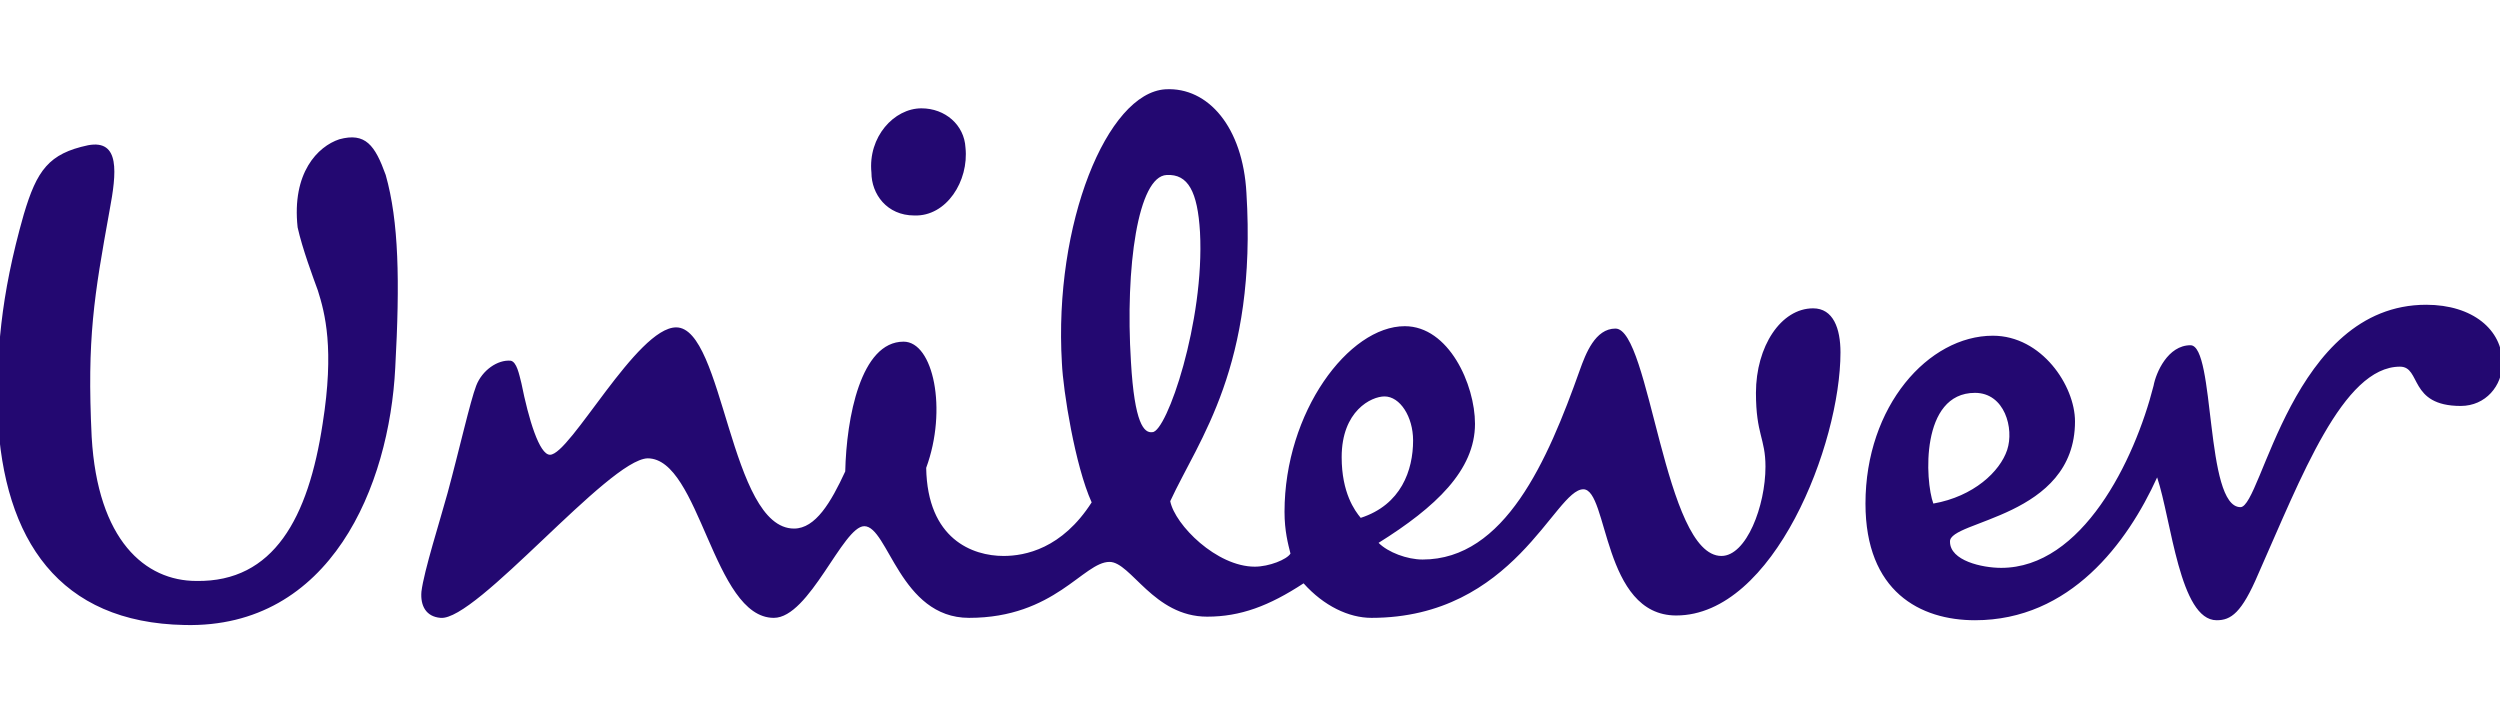 <?xml version="1.0" encoding="utf-8"?>
<!-- Generator: Adobe Illustrator 25.2.3, SVG Export Plug-In . SVG Version: 6.00 Build 0)  -->
<svg version="1.1" id="Layer_1" xmlns="http://www.w3.org/2000/svg" xmlns:xlink="http://www.w3.org/1999/xlink" x="0px" y="0px"
	 viewBox="0 0 210 60" style="enable-background:new 0 0 210 60;" xml:space="preserve">
<style type="text/css">
	.st0{fill:#230871;}
</style>
<g>
	<path class="st0" d="M84.3,46.7c1.8,0,4.9-0.6,7.4-4.5c-1.4-3.1-2.4-9.4-2.5-11.7c-0.7-11.7,3.8-22.7,8.7-23
		c3.6-0.2,6.5,3.2,6.8,8.7c0.9,14.6-4,20.7-6.4,25.9c0.4,2,3.9,5.5,7.1,5.5c1.2,0,2.7-0.6,3-1.1c-0.2-0.8-0.5-1.9-0.5-3.5
		c0-8.4,5.4-15.6,10.1-15.6c3.7,0,5.9,4.9,5.9,8.2c0,3.9-3.3,7-8.1,10c0.8,0.8,2.4,1.4,3.7,1.4c6.9,0,10.5-8.3,13.2-15.9
		c0.5-1.4,1.3-3.5,3-3.5c2.9,0,4.1,19.1,8.9,19.1c2.1,0,3.7-4.2,3.7-7.5c0-2.4-0.8-2.7-0.8-6.2c0-3.9,2.1-7.1,4.8-7.1
		c1.7,0,2.3,1.7,2.3,3.7c0,7.7-5.6,22.1-13.8,22.1c-6.2,0-5.7-10.6-7.8-10.6c-2.4,0-5.8,10.8-17.8,10.8c-1.9,0-4-1-5.7-2.9
		c-2.9,1.9-5.3,2.8-8.1,2.8c-4.5,0-6.4-4.6-8.2-4.6c-2.2,0-4.6,4.7-11.8,4.7c-5.8,0-6.8-7.7-8.8-7.7c-1.8,0-4.6,7.7-7.6,7.7
		c-5.1,0-6.2-13.4-10.6-13.4C51.1,38.6,40,52.2,37,51.9c-1.2-0.1-1.7-1-1.6-2.2c0.2-1.7,1.6-6.1,2.2-8.3c1-3.7,1.9-7.7,2.4-9
		c0.5-1.3,1.8-2.2,2.9-2.1c0.5,0.1,0.7,1.1,0.9,1.9c0.6,3,1.5,6,2.4,6c1.7,0,7.3-10.7,10.6-10.7c4,0,4.5,16.9,9.9,16.9
		c1.8,0,3.1-2.2,4.3-4.8c0.1-4.5,1.3-10.9,4.9-10.9c2.5,0,3.7,5.7,1.9,10.6C77.9,45.3,81.7,46.7,84.3,46.7L84.3,46.7z M174.3,35.4
		c0-3-2.8-7.2-6.9-7.2c-5.4,0-10.7,5.9-10.7,14.1c0,7.4,4.6,9.8,9.2,9.8c8,0,12.8-6.5,15.3-12c1.2,3.6,1.9,12,5,12
		c1.2,0,2.1-0.6,3.5-3.9c3.6-8.1,7.1-17.4,11.9-17.4c1.8,0,0.7,3.3,5.1,3.3c2.1,0,3.5-1.7,3.5-3.6c0-2.8-2.5-4.9-6.4-4.9
		c-11.3,0-13.8,17-15.6,17c-3,0-2.1-13.6-4.2-13.6c-1.9,0-2.9,2.3-3.1,3.4c-1.6,6.3-6,15.3-12.8,15.3c-1.6,0-4.3-0.6-4.3-2.2
		C163.7,43.7,174.3,43.5,174.3,35.4L174.3,35.4z M100.8,19.5c-0.2-3.4-1-4.9-2.8-4.8c-2.4,0.1-3.5,7.7-3,15.7c0.3,5.2,1.1,6,1.8,5.9
		C98,36.3,101.2,27,100.8,19.5L100.8,19.5z M81.1,12.4c-0.1-1.9-1.7-3.3-3.7-3.3c-2.3,0-4.5,2.4-4.2,5.4c0,1.8,1.3,3.6,3.6,3.6
		C79.5,18.2,81.4,15.2,81.1,12.4L81.1,12.4z M118.7,37c0-2-1.1-3.7-2.4-3.7c-1.1,0-3.6,1.2-3.6,5.1c0,3,1.1,4.5,1.6,5.1
		C117.7,42.4,118.7,39.5,118.7,37L118.7,37z M165.9,33c2.5,0,3.3,3,2.7,4.8c-0.6,1.8-2.8,3.9-6.2,4.5C161.7,40.4,161.3,33,165.9,33
		L165.9,33z M-0.2,34.9C-0.3,29.9,0,25,2,18c1.1-3.7,2.1-5.1,5.4-5.8c2.7-0.5,2.4,2.3,1.8,5.5c-1.3,7.2-1.9,10.7-1.5,19
		c0.5,8.7,4.5,12.1,8.8,12.1c6.5,0.1,9.4-5.3,10.6-13.2c1-6.3,0.2-9.3-0.4-11.2c-0.4-1.1-1.3-3.5-1.7-5.3c-0.5-4.6,1.7-6.8,3.5-7.4
		c2.2-0.6,3,0.5,3.9,3c1.1,3.9,1.2,8.9,0.8,16.2c-0.5,9.9-5.4,21.9-17.7,21.6C5,52.3,0.3,45.4-0.2,34.9L-0.2,34.9z"/>
</g>
</svg>
